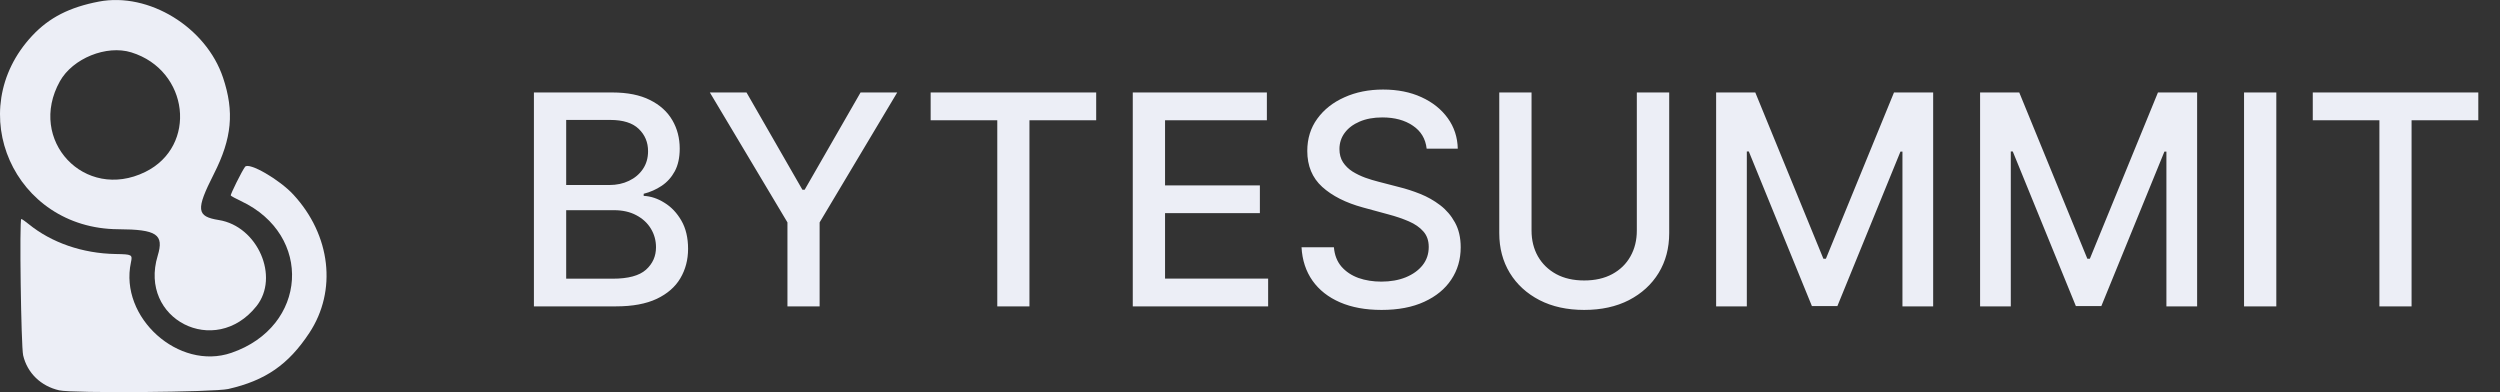 <svg width="204" height="32" viewBox="0 0 204 32" fill="none" xmlns="http://www.w3.org/2000/svg">
<rect x="0" y="0" width="204" height="32" fill="#333333" stroke="none"/>
<g clip-path="url(#clip0_214_33365)">
<path fill-rule="evenodd" clip-rule="evenodd" d="M17.856 17.955C16.025 17.663 15.968 17.121 17.454 14.191C18.927 11.291 19.132 9.114 18.198 6.331C16.818 2.216 12.145 -0.647 8.076 0.128C5.675 0.586 4.013 1.434 2.632 2.911C-3.118 9.053 1.152 18.664 9.646 18.705C12.799 18.721 13.399 19.125 12.868 20.869C11.295 26.041 17.541 29.23 20.926 24.986C22.832 22.596 21.024 18.459 17.856 17.955ZM11.846 14.034C6.911 16.453 2.201 11.44 4.889 6.63C5.933 4.762 8.694 3.645 10.72 4.275C15.43 5.736 16.143 11.928 11.846 14.034Z" fill="#ECEEF6"/>
<path fill-rule="evenodd" clip-rule="evenodd" d="M19.999 13.61C19.76 13.913 18.784 15.873 18.832 15.953C18.864 16.003 19.231 16.204 19.653 16.402C25.571 19.177 25.106 26.656 18.88 28.792C14.581 30.27 9.723 25.902 10.682 21.424C10.821 20.77 10.787 20.752 9.415 20.727C6.734 20.679 4.203 19.806 2.327 18.276C2.054 18.053 1.787 17.87 1.737 17.87C1.575 17.87 1.719 28.261 1.889 28.995C2.225 30.434 3.333 31.51 4.837 31.852C5.922 32.1 17.462 32.007 18.625 31.742C21.663 31.049 23.533 29.754 25.24 27.169C27.518 23.72 26.993 19.188 23.939 15.88C22.794 14.642 20.314 13.211 19.999 13.61Z" fill="#ECEEF6"/>
</g>
<path d="M43.567 25V7.545H49.959C51.198 7.545 52.223 7.75 53.036 8.159C53.848 8.562 54.456 9.111 54.86 9.804C55.263 10.492 55.465 11.267 55.465 12.131C55.465 12.858 55.331 13.472 55.064 13.972C54.797 14.466 54.439 14.864 53.99 15.165C53.547 15.46 53.059 15.676 52.524 15.812V15.983C53.104 16.011 53.669 16.199 54.22 16.546C54.777 16.886 55.237 17.372 55.601 18.003C55.965 18.634 56.147 19.401 56.147 20.304C56.147 21.196 55.936 21.997 55.516 22.707C55.101 23.412 54.459 23.972 53.59 24.386C52.72 24.796 51.61 25 50.257 25H43.567ZM46.201 22.741H50.002C51.263 22.741 52.166 22.497 52.712 22.009C53.257 21.52 53.53 20.909 53.53 20.176C53.53 19.625 53.391 19.119 53.112 18.659C52.834 18.199 52.436 17.832 51.919 17.56C51.408 17.287 50.8 17.151 50.095 17.151H46.201V22.741ZM46.201 15.097H49.729C50.32 15.097 50.851 14.983 51.323 14.756C51.8 14.528 52.178 14.21 52.456 13.801C52.74 13.386 52.882 12.898 52.882 12.335C52.882 11.614 52.63 11.008 52.124 10.52C51.618 10.031 50.843 9.787 49.797 9.787H46.201V15.097ZM57.924 7.545H60.915L65.475 15.48H65.662L70.222 7.545H73.213L66.881 18.148V25H64.256V18.148L57.924 7.545ZM75.941 9.812V7.545H89.449V9.812H84.003V25H81.378V9.812H75.941ZM92.434 25V7.545H103.377V9.812H95.068V15.131H102.806V17.389H95.068V22.733H103.48V25H92.434ZM116.415 12.131C116.324 11.324 115.949 10.699 115.29 10.256C114.631 9.807 113.801 9.582 112.801 9.582C112.085 9.582 111.466 9.696 110.943 9.923C110.421 10.145 110.014 10.452 109.725 10.844C109.441 11.23 109.299 11.671 109.299 12.165C109.299 12.579 109.395 12.938 109.588 13.239C109.787 13.54 110.046 13.793 110.364 13.997C110.688 14.196 111.034 14.364 111.404 14.5C111.773 14.631 112.128 14.739 112.469 14.824L114.174 15.267C114.73 15.403 115.301 15.588 115.887 15.821C116.472 16.054 117.014 16.361 117.514 16.741C118.014 17.122 118.418 17.594 118.725 18.156C119.037 18.719 119.193 19.392 119.193 20.176C119.193 21.165 118.938 22.043 118.426 22.81C117.921 23.577 117.185 24.182 116.219 24.625C115.259 25.068 114.097 25.29 112.733 25.29C111.426 25.29 110.296 25.082 109.341 24.668C108.387 24.253 107.639 23.665 107.1 22.903C106.56 22.136 106.262 21.227 106.205 20.176H108.847C108.898 20.807 109.103 21.332 109.46 21.753C109.824 22.168 110.287 22.477 110.85 22.682C111.418 22.881 112.04 22.98 112.716 22.98C113.46 22.98 114.122 22.864 114.702 22.631C115.287 22.392 115.747 22.062 116.083 21.642C116.418 21.216 116.585 20.719 116.585 20.151C116.585 19.634 116.438 19.21 116.142 18.881C115.853 18.551 115.458 18.278 114.958 18.062C114.463 17.847 113.904 17.656 113.279 17.491L111.216 16.929C109.818 16.548 108.71 15.989 107.892 15.25C107.08 14.511 106.674 13.534 106.674 12.318C106.674 11.312 106.946 10.435 107.492 9.685C108.037 8.935 108.776 8.352 109.708 7.938C110.639 7.517 111.691 7.307 112.861 7.307C114.043 7.307 115.085 7.514 115.989 7.929C116.898 8.344 117.614 8.915 118.137 9.642C118.659 10.364 118.932 11.193 118.955 12.131H116.415ZM133.565 7.545H136.207V19.026C136.207 20.247 135.92 21.329 135.346 22.273C134.772 23.21 133.965 23.949 132.926 24.489C131.886 25.023 130.667 25.29 129.269 25.29C127.877 25.29 126.661 25.023 125.622 24.489C124.582 23.949 123.775 23.21 123.201 22.273C122.627 21.329 122.34 20.247 122.34 19.026V7.545H124.974V18.812C124.974 19.602 125.147 20.304 125.494 20.918C125.846 21.531 126.343 22.014 126.985 22.366C127.627 22.713 128.389 22.886 129.269 22.886C130.156 22.886 130.92 22.713 131.562 22.366C132.21 22.014 132.704 21.531 133.045 20.918C133.392 20.304 133.565 19.602 133.565 18.812V7.545ZM140.036 7.545H143.232L148.789 21.114H148.993L154.55 7.545H157.746V25H155.24V12.369H155.078L149.931 24.974H147.851L142.703 12.361H142.541V25H140.036V7.545ZM161.575 7.545H164.771L170.328 21.114H170.532L176.089 7.545H179.285V25H176.779V12.369H176.617L171.47 24.974H169.39L164.242 12.361H164.081V25H161.575V7.545ZM185.747 7.545V25H183.114V7.545H185.747ZM188.722 9.812V7.545H202.23V9.812H196.784V25H194.159V9.812H188.722Z" fill="#ECEEF6"/>
<defs>
<clipPath id="clip0_214_33365">
<rect width="26.65" height="32" fill="white"/>
</clipPath>
</defs>
</svg>
